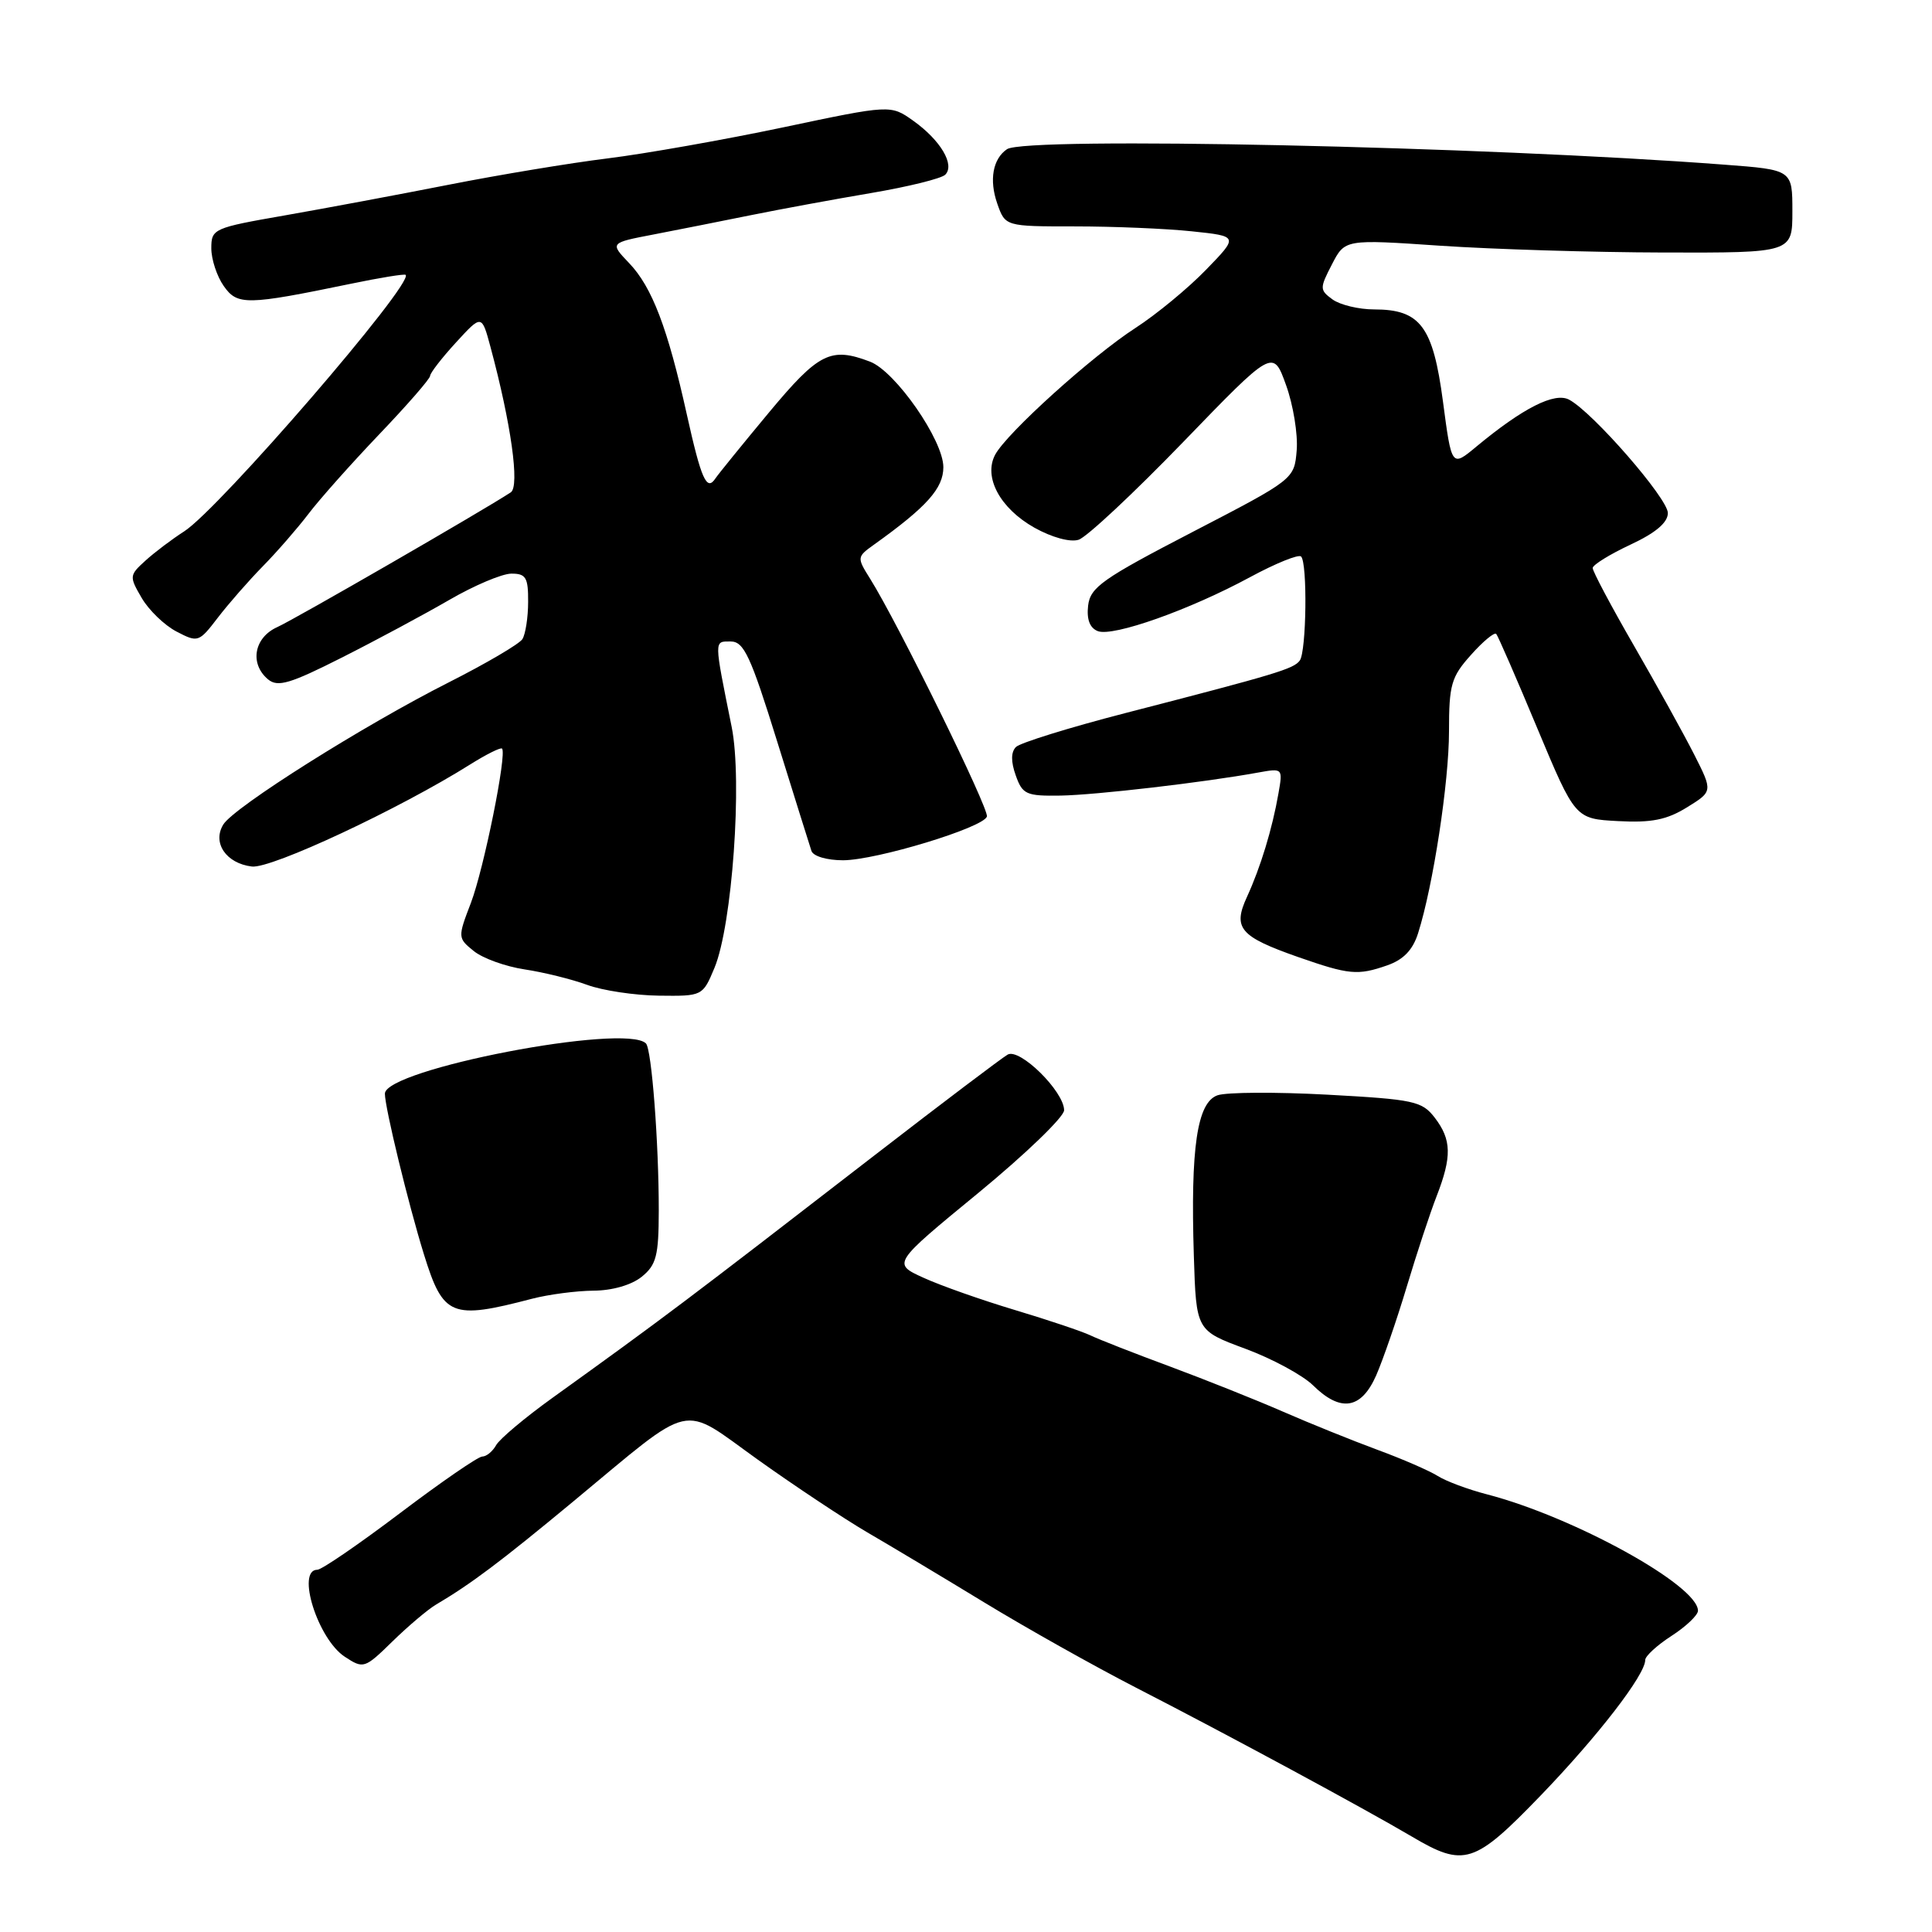 <?xml version="1.0" encoding="UTF-8" standalone="no"?>
<!DOCTYPE svg PUBLIC "-//W3C//DTD SVG 1.1//EN" "http://www.w3.org/Graphics/SVG/1.1/DTD/svg11.dtd" >
<svg xmlns="http://www.w3.org/2000/svg" xmlns:xlink="http://www.w3.org/1999/xlink" version="1.1" viewBox="0 0 256 256">
 <g >
 <path fill="currentColor"
d=" M 204.20 237.86 C 211.76 230.01 218.00 221.92 218.00 219.96 C 218.00 219.44 219.57 218.00 221.49 216.76 C 223.41 215.52 224.98 214.02 224.99 213.44 C 225.03 210.09 208.53 200.99 197.00 198.00 C 194.53 197.36 191.60 196.27 190.50 195.57 C 189.40 194.88 185.80 193.31 182.50 192.10 C 179.20 190.88 173.57 188.61 170.00 187.05 C 166.43 185.49 159.68 182.80 155.00 181.06 C 150.32 179.33 145.60 177.48 144.50 176.95 C 143.40 176.42 138.90 174.91 134.50 173.59 C 130.10 172.27 124.64 170.35 122.37 169.31 C 118.24 167.43 118.24 167.43 129.62 158.08 C 135.88 152.93 141.00 148.00 141.00 147.11 C 140.99 144.62 135.12 138.83 133.52 139.74 C 132.78 140.16 124.89 146.12 115.99 153.00 C 90.59 172.63 88.10 174.51 73.18 185.24 C 69.55 187.85 66.21 190.66 65.74 191.49 C 65.28 192.32 64.45 193.00 63.90 193.00 C 63.35 193.00 58.45 196.38 53.00 200.50 C 47.55 204.62 42.62 208.00 42.05 208.00 C 39.22 208.00 42.11 217.19 45.69 219.53 C 48.16 221.15 48.31 221.11 52.02 217.48 C 54.10 215.45 56.68 213.27 57.74 212.64 C 62.44 209.86 66.31 206.95 75.89 199.01 C 92.23 185.47 90.00 185.97 100.44 193.43 C 105.33 196.92 111.84 201.24 114.91 203.04 C 117.99 204.83 125.00 209.03 130.50 212.38 C 136.00 215.73 145.00 220.78 150.50 223.61 C 162.55 229.79 180.81 239.66 187.00 243.31 C 194.03 247.47 195.32 247.06 204.20 237.86 Z  M 182.35 182.25 C 183.25 180.19 185.08 174.90 186.40 170.50 C 187.72 166.10 189.50 160.70 190.36 158.50 C 192.40 153.25 192.34 151.01 190.12 148.11 C 188.42 145.90 187.38 145.68 175.89 145.05 C 169.08 144.68 162.52 144.72 161.33 145.13 C 158.62 146.08 157.74 152.07 158.19 166.40 C 158.50 176.30 158.50 176.30 165.00 178.71 C 168.57 180.03 172.61 182.22 173.98 183.56 C 177.64 187.17 180.37 186.74 182.35 182.25 Z  M 70.50 172.09 C 72.70 171.52 76.36 171.04 78.64 171.02 C 81.12 171.01 83.68 170.27 85.03 169.18 C 86.97 167.61 87.28 166.40 87.29 160.43 C 87.30 151.50 86.35 139.01 85.59 138.26 C 82.88 135.54 51.00 141.68 51.00 144.92 C 51.00 146.76 54.11 159.56 56.17 166.20 C 58.73 174.46 59.79 174.89 70.50 172.09 Z  M 94.67 128.25 C 97.02 122.62 98.39 103.45 96.95 96.32 C 94.59 84.60 94.59 85.00 96.82 85.00 C 98.57 85.00 99.46 86.91 102.98 98.25 C 105.25 105.54 107.29 112.06 107.52 112.75 C 107.76 113.46 109.57 113.99 111.72 113.99 C 116.14 113.97 130.27 109.68 130.77 108.20 C 131.09 107.22 118.97 82.54 115.28 76.66 C 113.53 73.87 113.54 73.79 115.82 72.16 C 122.81 67.16 125.00 64.71 125.00 61.90 C 125.00 58.33 118.65 49.20 115.28 47.92 C 110.07 45.94 108.49 46.73 101.88 54.67 C 98.37 58.89 95.19 62.81 94.80 63.39 C 93.64 65.15 92.92 63.53 90.99 54.84 C 88.47 43.46 86.39 38.02 83.36 34.86 C 80.80 32.18 80.80 32.18 86.65 31.06 C 89.87 30.44 95.65 29.29 99.50 28.51 C 103.35 27.73 110.51 26.41 115.41 25.58 C 120.31 24.75 124.74 23.66 125.25 23.15 C 126.56 21.84 124.63 18.58 121.01 16.00 C 118.01 13.87 118.01 13.87 103.75 16.88 C 95.91 18.53 85.45 20.38 80.50 20.99 C 75.55 21.60 66.10 23.17 59.50 24.47 C 52.90 25.77 43.11 27.60 37.75 28.54 C 28.29 30.19 28.00 30.31 28.00 32.90 C 28.00 34.36 28.74 36.61 29.64 37.89 C 31.45 40.48 32.65 40.46 46.49 37.60 C 50.34 36.80 53.60 36.27 53.75 36.42 C 54.87 37.53 29.01 67.48 24.39 70.42 C 22.80 71.44 20.50 73.17 19.28 74.28 C 17.13 76.23 17.11 76.38 18.78 79.24 C 19.73 80.86 21.80 82.86 23.40 83.69 C 26.22 85.16 26.36 85.12 28.86 81.85 C 30.27 80.01 32.96 76.94 34.82 75.04 C 36.69 73.14 39.40 70.02 40.86 68.11 C 42.31 66.19 46.53 61.45 50.24 57.56 C 53.95 53.68 56.99 50.19 56.99 49.81 C 57.00 49.42 58.54 47.43 60.42 45.38 C 63.83 41.66 63.83 41.66 64.99 45.97 C 67.72 56.11 68.89 64.45 67.68 65.24 C 63.98 67.67 39.06 82.05 36.75 83.09 C 33.65 84.48 33.04 87.96 35.53 90.03 C 36.81 91.08 38.44 90.60 45.28 87.14 C 49.80 84.86 56.20 81.42 59.50 79.51 C 62.80 77.59 66.51 76.02 67.75 76.01 C 69.69 76.00 70.00 76.52 69.98 79.75 C 69.98 81.81 69.63 84.03 69.22 84.69 C 68.80 85.34 64.42 87.91 59.48 90.41 C 48.18 96.12 31.01 106.94 29.59 109.25 C 28.10 111.67 29.96 114.41 33.38 114.82 C 35.95 115.13 52.93 107.19 62.34 101.27 C 64.46 99.94 66.34 99.01 66.52 99.19 C 67.20 99.86 64.11 115.14 62.40 119.63 C 60.64 124.22 60.65 124.30 62.78 126.02 C 63.96 126.98 66.99 128.07 69.51 128.45 C 72.03 128.83 75.76 129.75 77.80 130.50 C 79.83 131.25 84.11 131.89 87.30 131.93 C 93.08 132.00 93.11 131.99 94.67 128.25 Z  M 183.80 127.92 C 185.96 127.17 187.20 125.88 187.90 123.67 C 189.90 117.38 192.00 103.64 192.00 96.91 C 192.00 90.72 192.29 89.70 194.92 86.77 C 196.52 84.97 198.03 83.73 198.26 84.00 C 198.50 84.28 200.95 89.90 203.70 96.50 C 208.72 108.50 208.72 108.50 214.41 108.80 C 218.83 109.04 220.86 108.63 223.53 106.98 C 226.96 104.86 226.96 104.86 224.49 99.98 C 223.13 97.30 219.54 90.81 216.51 85.56 C 213.48 80.31 211.02 75.68 211.04 75.26 C 211.06 74.84 213.31 73.45 216.04 72.17 C 219.39 70.61 221.00 69.24 221.00 67.98 C 221.00 66.05 211.07 54.64 207.92 52.96 C 206.00 51.93 201.81 54.05 195.60 59.20 C 192.35 61.90 192.35 61.90 191.20 53.20 C 189.88 43.24 188.20 41.00 182.08 41.00 C 180.05 41.00 177.57 40.40 176.57 39.68 C 174.85 38.42 174.85 38.20 176.49 35.03 C 178.21 31.70 178.21 31.70 190.85 32.56 C 197.81 33.03 211.15 33.44 220.50 33.46 C 237.50 33.50 237.50 33.50 237.50 28.00 C 237.50 22.50 237.50 22.50 228.50 21.82 C 196.60 19.39 135.89 18.08 133.43 19.77 C 131.55 21.05 131.05 23.85 132.14 26.97 C 133.20 30.00 133.20 30.00 142.45 30.00 C 147.54 30.00 154.50 30.29 157.92 30.65 C 164.12 31.30 164.12 31.30 159.81 35.74 C 157.44 38.19 153.24 41.65 150.48 43.44 C 144.70 47.17 133.41 57.37 131.87 60.24 C 130.28 63.21 132.50 67.35 137.06 69.92 C 139.37 71.21 141.80 71.88 142.92 71.52 C 143.98 71.19 150.21 65.36 156.77 58.58 C 168.69 46.24 168.69 46.24 170.41 51.03 C 171.36 53.66 171.99 57.54 171.82 59.65 C 171.50 63.50 171.50 63.50 158.00 70.50 C 146.06 76.69 144.46 77.82 144.18 80.26 C 143.97 82.08 144.41 83.22 145.47 83.63 C 147.50 84.40 157.64 80.81 165.65 76.47 C 169.04 74.64 172.08 73.41 172.40 73.74 C 173.26 74.59 173.11 86.30 172.23 87.52 C 171.43 88.63 169.17 89.31 149.06 94.50 C 141.67 96.41 135.17 98.43 134.62 98.98 C 133.95 99.65 133.94 100.93 134.59 102.74 C 135.48 105.27 135.98 105.49 140.53 105.42 C 145.20 105.34 159.51 103.68 166.75 102.36 C 169.97 101.78 169.99 101.80 169.40 105.14 C 168.58 109.84 167.03 114.92 165.24 118.82 C 163.32 122.98 164.26 124.09 172.00 126.81 C 178.76 129.17 179.89 129.28 183.80 127.92 Z "/>
</g>
</svg>